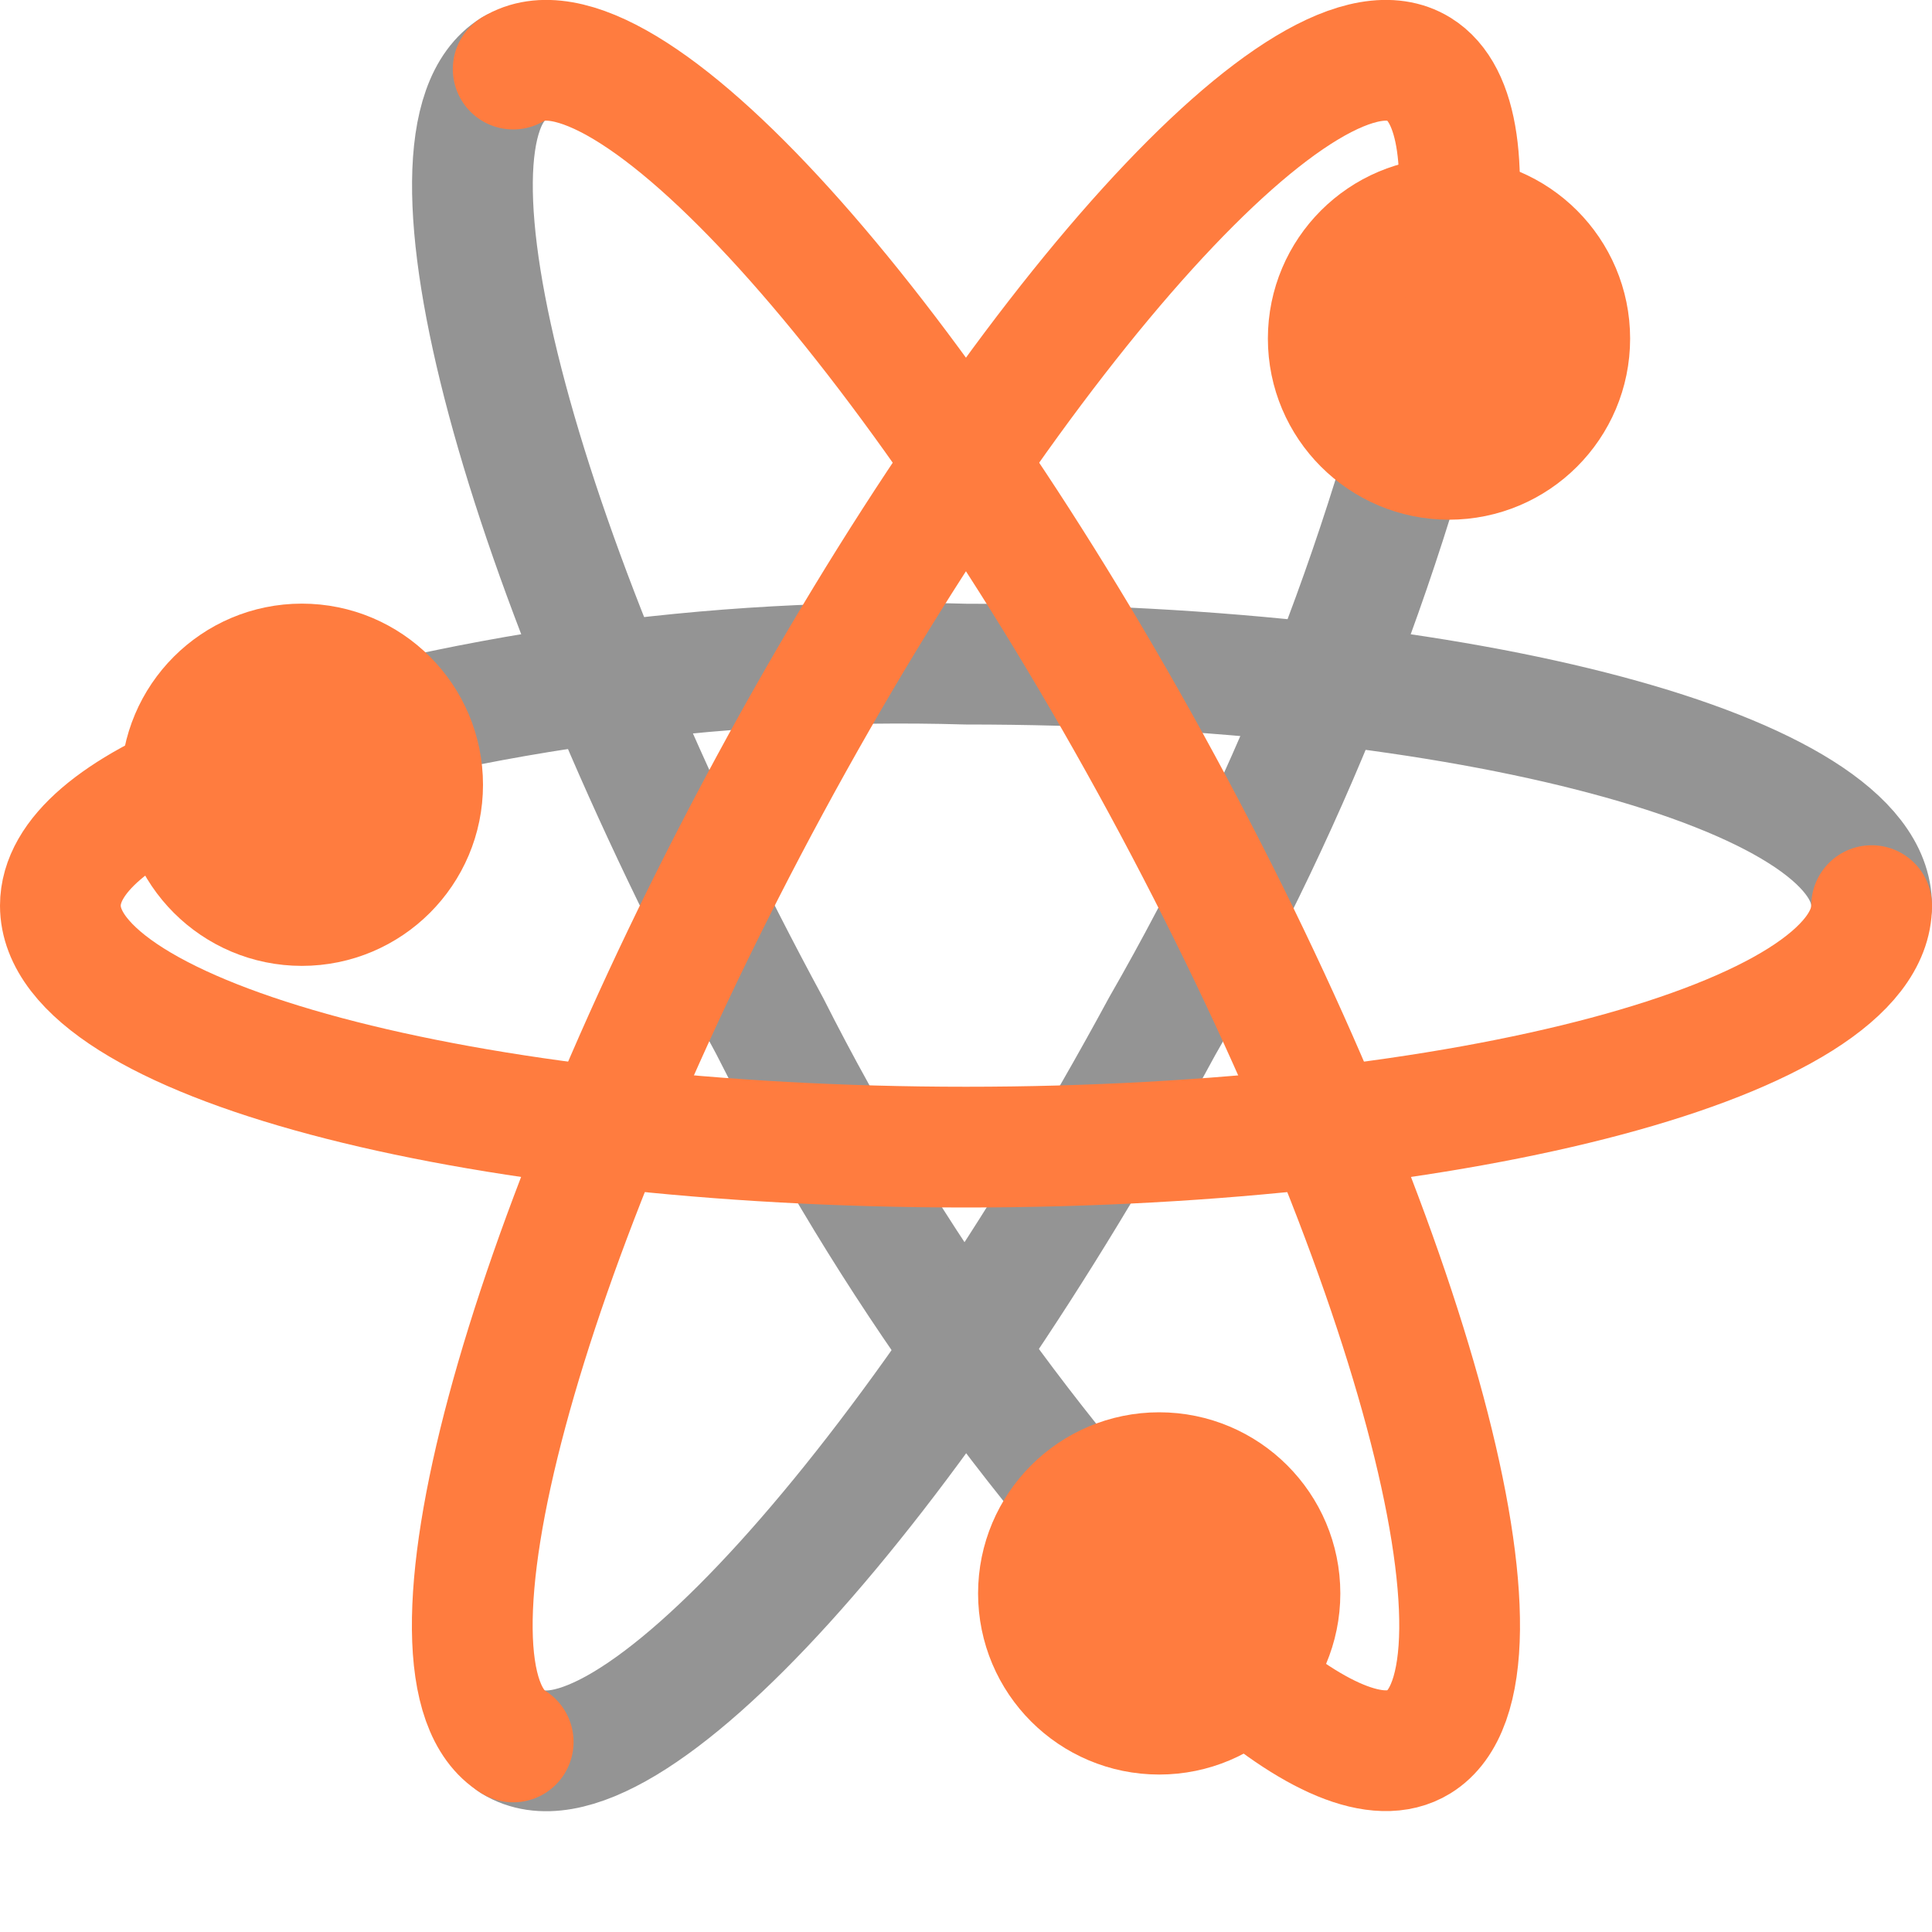 <svg width="16" height="16" viewBox="0 0 16 16" fill="none" xmlns="http://www.w3.org/2000/svg">
<g clip-path="url(#clip0_10670_20193)">
<path d="M10.2 13.8C8.655 12.245 7.364 10.457 6.376 8.5C4.305 4.673 3.353 1.124 4.25 0.572" stroke="#949494" stroke-linecap="round" stroke-linejoin="round"/>
<path d="M1.781 6.381C3.789 5.736 5.892 5.438 8 5.5C12.142 5.5 15.5 6.4 15.5 7.5" stroke="#949494" stroke-linecap="round" stroke-linejoin="round"/>
<path d="M12.017 2.314C11.539 4.486 10.732 6.572 9.624 8.5C7.553 12.326 5.147 14.98 4.25 14.427" stroke="#949494" stroke-linecap="round" stroke-linejoin="round"/>
<path d="M15.5 7.5C15.5 8.6 12.142 9.5 8 9.5C3.858 9.5 0.5 8.6 0.5 7.5C0.5 7.086 0.972 6.7 1.781 6.382" stroke="#FF7C3F" stroke-linecap="round" stroke-linejoin="round"/>
<path d="M4.25 14.426C3.35 13.874 4.305 10.326 6.376 6.499C8.447 2.672 10.853 0.02 11.75 0.572C12.086 0.779 12.163 1.407 12.017 2.314" stroke="#FF7C3F" stroke-linecap="round" stroke-linejoin="round"/>
<path d="M4.25 0.572C5.15 0.02 7.55 2.672 9.624 6.499C11.698 10.326 12.647 13.874 11.75 14.426C11.414 14.633 10.865 14.39 10.202 13.802" stroke="#FF7C3F" stroke-linecap="round" stroke-linejoin="round"/>
<path d="M12 3.804C12.552 3.804 13 3.356 13 2.804C13 2.252 12.552 1.804 12 1.804C11.448 1.804 11 2.252 11 2.804C11 3.356 11.448 3.804 12 3.804Z" fill="#FF7C3F" stroke="#FF7C3F" stroke-linecap="round" stroke-linejoin="round"/>
<path d="M9.6 14.196C10.152 14.196 10.6 13.748 10.6 13.196C10.6 12.644 10.152 12.196 9.6 12.196C9.047 12.196 8.6 12.644 8.6 13.196C8.6 13.748 9.047 14.196 9.6 14.196Z" fill="#FF7C3F" stroke="#FF7C3F" stroke-linecap="round" stroke-linejoin="round"/>
<path d="M2.5 7.499C3.052 7.499 3.5 7.051 3.5 6.499C3.5 5.947 3.052 5.499 2.5 5.499C1.948 5.499 1.5 5.947 1.5 6.499C1.5 7.051 1.948 7.499 2.5 7.499Z" fill="#FF7C3F" stroke="#FF7C3F" stroke-linecap="round" stroke-linejoin="round"/>
</g>
<defs>
<clipPath id="clip0_10670_20193">
<rect width="16" height="16" fill="white"/>
</clipPath>
</defs>
</svg>

